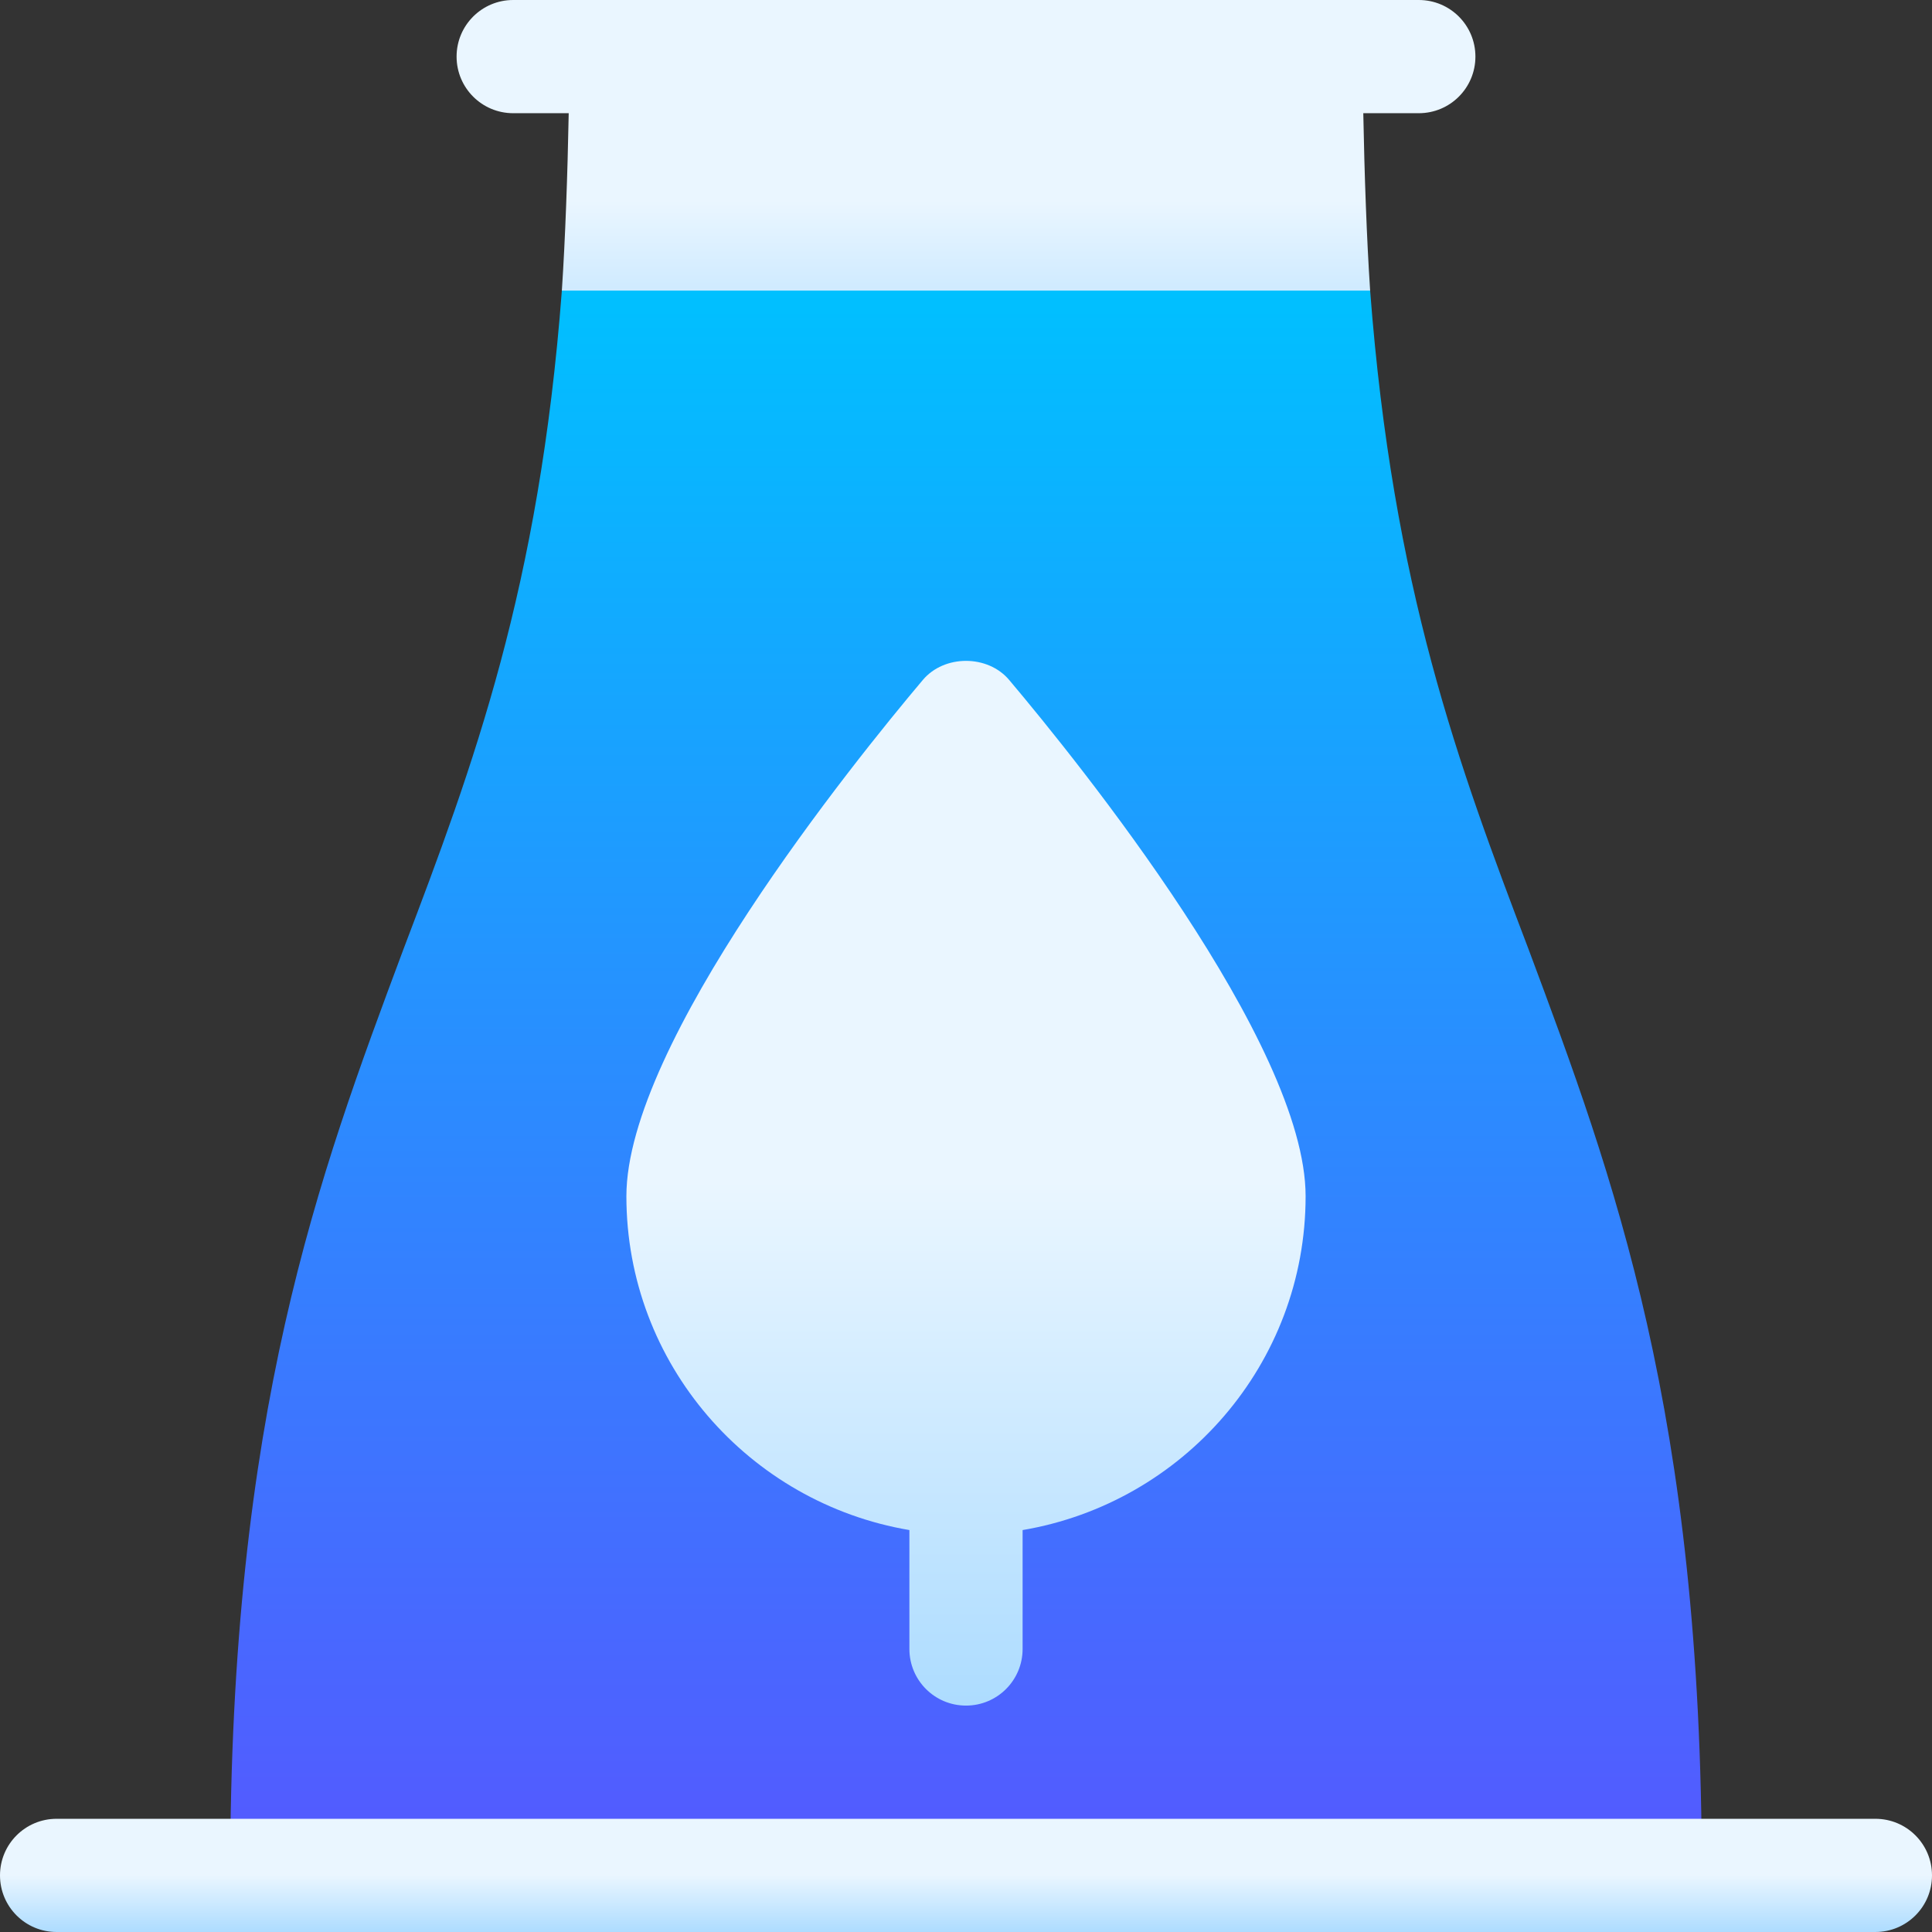 <svg id="Capa_1" enable-background="new 0 0 512 512" height="512" viewBox="0 0 512 512" width="512" xmlns="http://www.w3.org/2000/svg" xmlns:xlink="http://www.w3.org/1999/xlink"><rect x="0" y="0" width="512" height="512" fill="#333333" stroke="none"/><linearGradient id="lg1"><stop offset="0" stop-color="#addcff"/><stop offset=".503" stop-color="#eaf6ff"/><stop offset="1" stop-color="#eaf6ff"/></linearGradient><linearGradient id="SVGID_1_" gradientUnits="userSpaceOnUse" x1="256" x2="256" xlink:href="#lg1" y1="107" y2="0"/><linearGradient id="SVGID_2_" gradientUnits="userSpaceOnUse" x1="256" x2="256" y1="497" y2="77"><stop offset="0" stop-color="#5558ff"/><stop offset="1" stop-color="#00c0ff"/></linearGradient><linearGradient id="SVGID_3_" gradientUnits="userSpaceOnUse" x1="256" x2="256" xlink:href="#lg1" y1="512" y2="482"/><linearGradient id="SVGID_4_" gradientUnits="userSpaceOnUse" x1="256" x2="256" xlink:href="#lg1" y1="452" y2="175.137"/><g><path d="m376 0c-5.31 0-243.032 0-240 0-8.291 0-15 6.709-15 15s6.709 15 15 15h14.714c-.3 16.084-.901 33.276-1.815 47l100.398 30 113.803-30c-.914-13.724-1.514-30.916-1.815-47h14.715c8.291 0 15-6.709 15-15s-6.709-15-15-15z" fill="url(#SVGID_1_)"/><path d="m405.099 251.6c-18.6-48.9-35.999-95.7-41.999-174.6h-214.2c-6 78.9-23.399 125.7-41.999 174.6-22.5 60.301-45.901 122.699-45.901 245.4h390c0-122.701-23.401-185.099-45.901-245.4z" fill="url(#SVGID_2_)"/><g id="Nuclear_plant_2_"><g><path d="m497 512h-482c-8.291 0-15-6.709-15-15s6.709-15 15-15h482c8.291 0 15 6.709 15 15s-6.709 15-15 15z" fill="url(#SVGID_3_)"/></g><path d="m346 317c0-40.459-60.117-114.932-78.545-136.787-5.684-6.768-17.227-6.768-22.91 0-18.428 21.855-78.545 96.328-78.545 136.787 0 44.493 32.523 81.292 75 88.484v31.516c0 8.291 6.709 15 15 15s15-6.709 15-15v-31.516c42.477-7.192 75-43.991 75-88.484z" fill="url(#SVGID_4_)"/></g></g></svg>